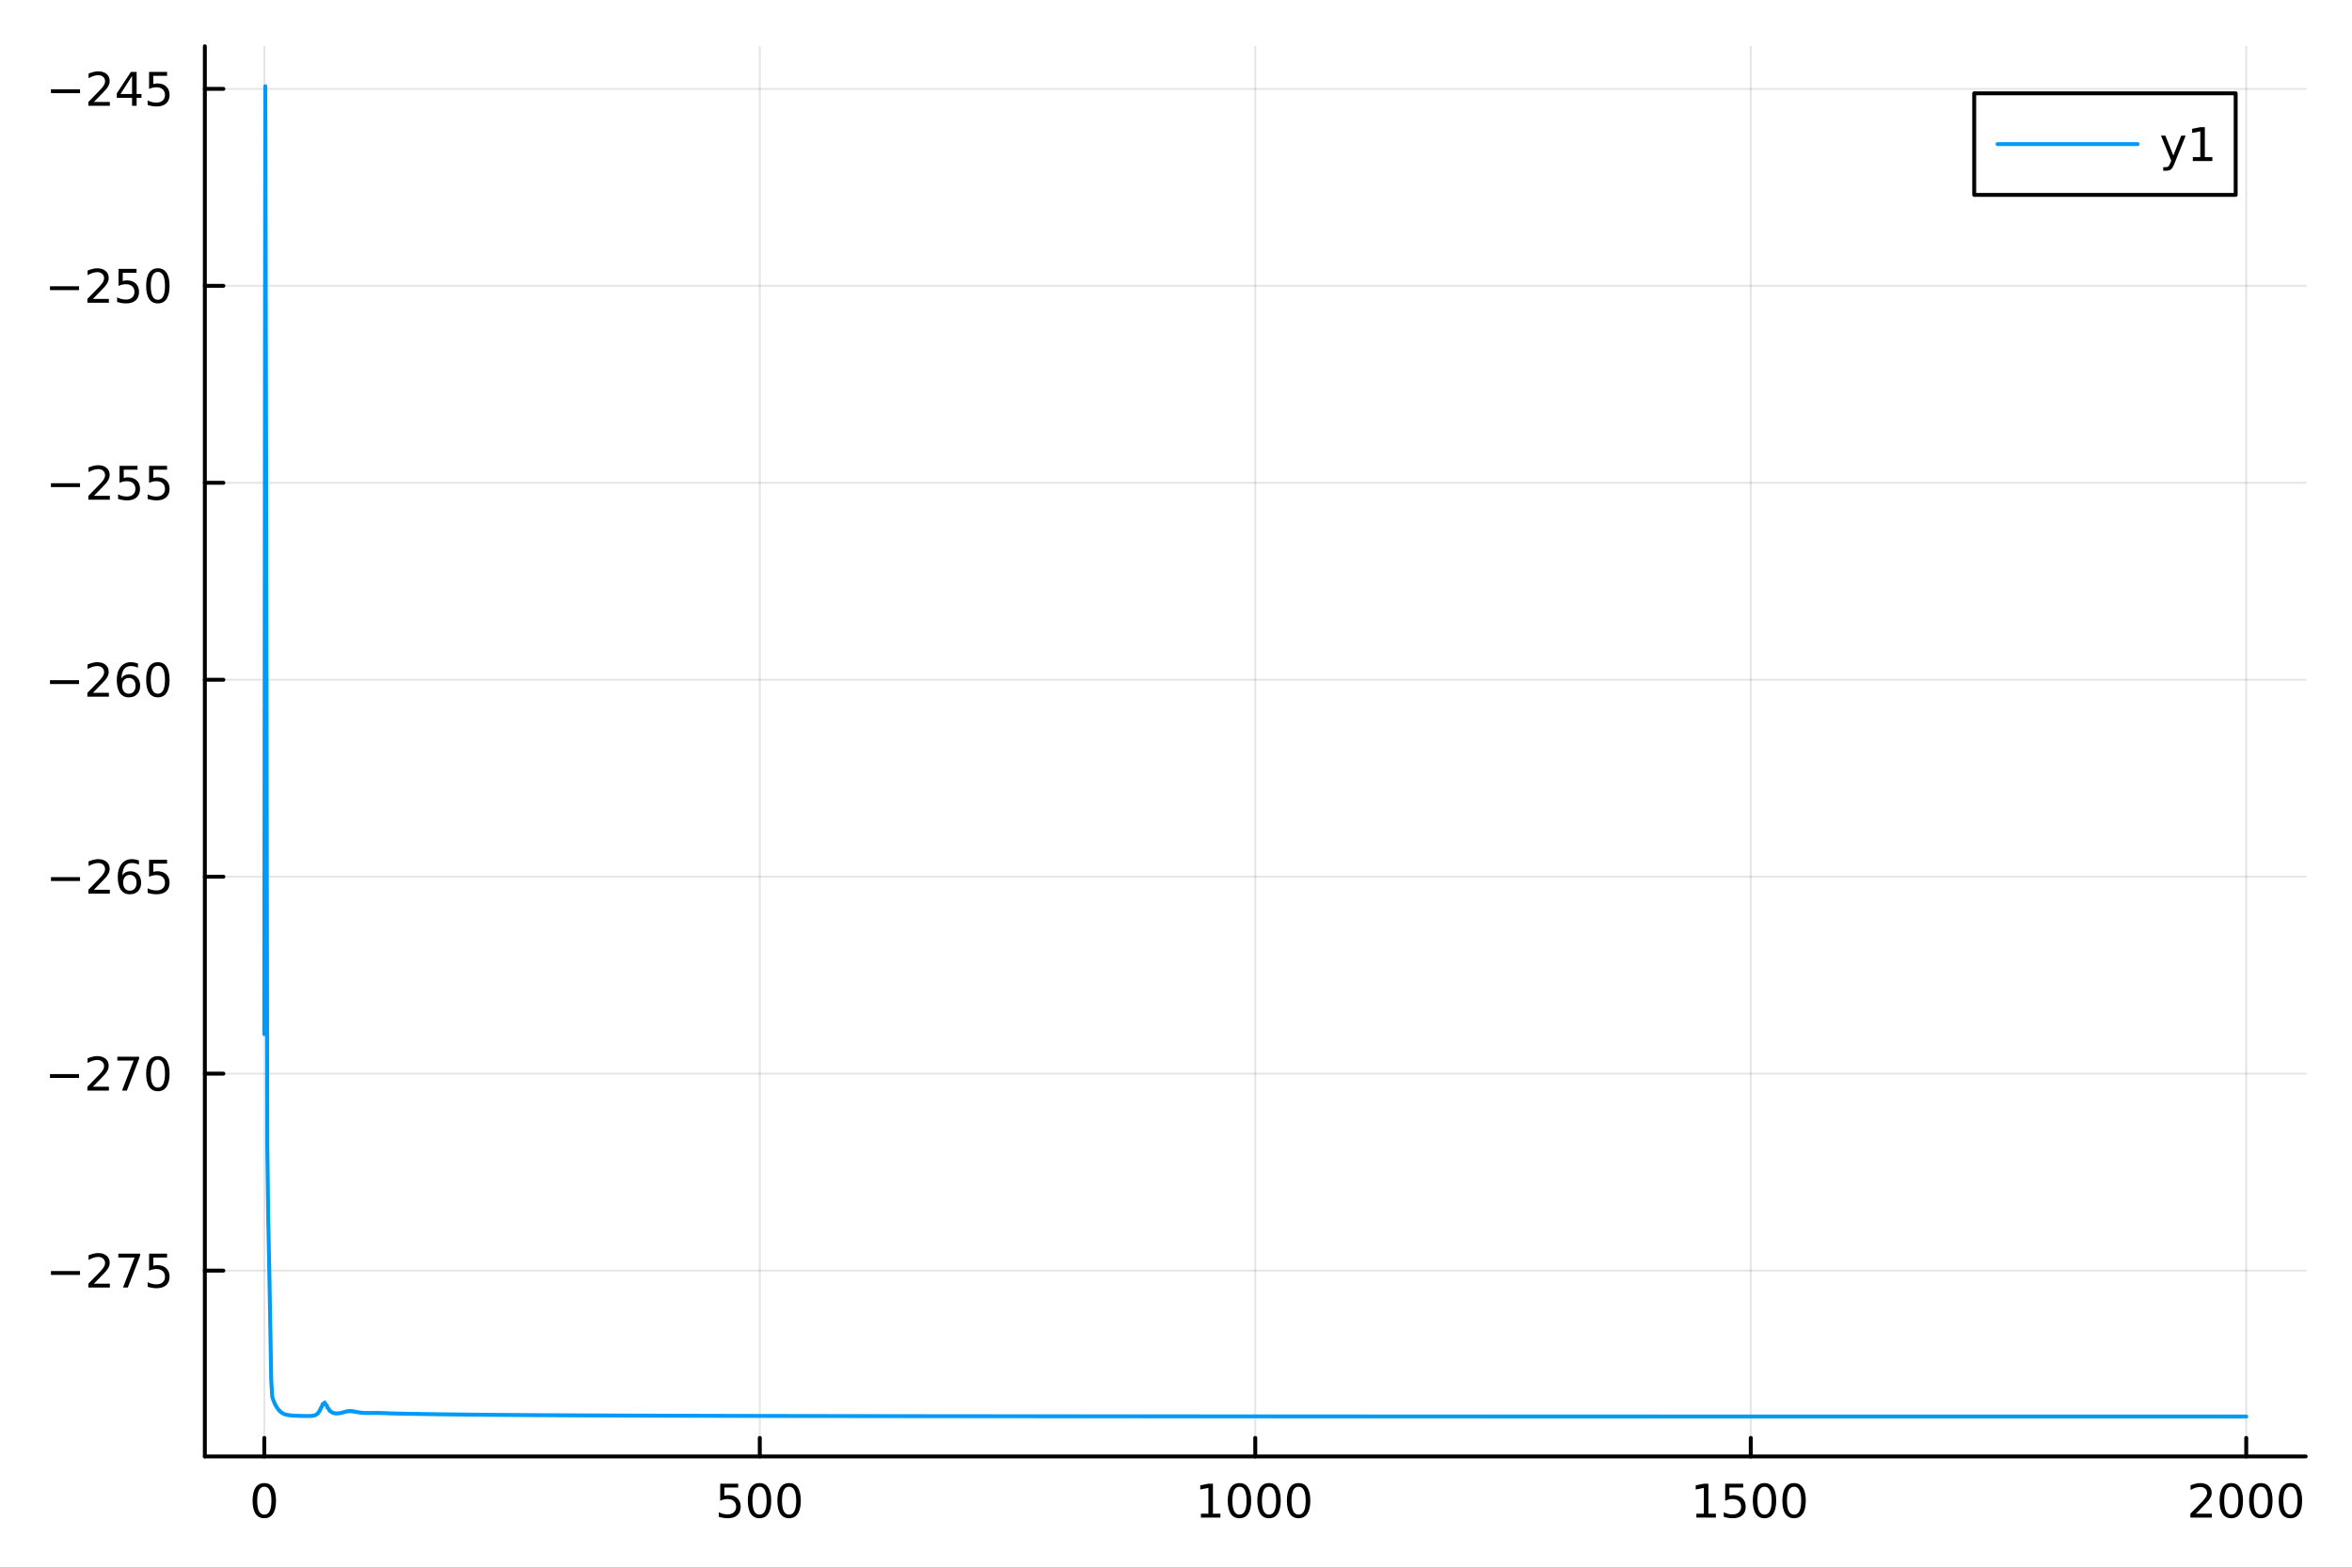 <?xml version="1.0" encoding="utf-8"?>
<svg xmlns="http://www.w3.org/2000/svg" xmlns:xlink="http://www.w3.org/1999/xlink" width="600" height="400" viewBox="0 0 2400 1600">
<rect x="0" y="0" width="2400" height="1600" fill="#333333" stroke="none"/>
<defs>
  <clipPath id="clip590">
    <rect x="0" y="0" width="2400" height="1600"/>
  </clipPath>
</defs>
<path clip-path="url(#clip590)" d="M0 1600 L2400 1600 L2400 0 L0 0  Z" fill="#ffffff" fill-rule="evenodd" fill-opacity="1"/>
<defs>
  <clipPath id="clip591">
    <rect x="480" y="0" width="1681" height="1600"/>
  </clipPath>
</defs>
<path clip-path="url(#clip590)" d="M209.029 1486.45 L2352.76 1486.45 L2352.76 47.244 L209.029 47.244  Z" fill="#ffffff" fill-rule="evenodd" fill-opacity="1"/>
<defs>
  <clipPath id="clip592">
    <rect x="209" y="47" width="2145" height="1440"/>
  </clipPath>
</defs>
<polyline clip-path="url(#clip592)" style="stroke:#000000; stroke-linecap:round; stroke-linejoin:round; stroke-width:2; stroke-opacity:0.1; fill:none" points="269.7,1486.45 269.7,47.244 "/>
<polyline clip-path="url(#clip592)" style="stroke:#000000; stroke-linecap:round; stroke-linejoin:round; stroke-width:2; stroke-opacity:0.1; fill:none" points="775.296,1486.45 775.296,47.244 "/>
<polyline clip-path="url(#clip592)" style="stroke:#000000; stroke-linecap:round; stroke-linejoin:round; stroke-width:2; stroke-opacity:0.1; fill:none" points="1280.89,1486.45 1280.89,47.244 "/>
<polyline clip-path="url(#clip592)" style="stroke:#000000; stroke-linecap:round; stroke-linejoin:round; stroke-width:2; stroke-opacity:0.1; fill:none" points="1786.49,1486.45 1786.49,47.244 "/>
<polyline clip-path="url(#clip592)" style="stroke:#000000; stroke-linecap:round; stroke-linejoin:round; stroke-width:2; stroke-opacity:0.1; fill:none" points="2292.08,1486.45 2292.08,47.244 "/>
<polyline clip-path="url(#clip590)" style="stroke:#000000; stroke-linecap:round; stroke-linejoin:round; stroke-width:4; stroke-opacity:1; fill:none" points="209.029,1486.45 2352.76,1486.45 "/>
<polyline clip-path="url(#clip590)" style="stroke:#000000; stroke-linecap:round; stroke-linejoin:round; stroke-width:4; stroke-opacity:1; fill:none" points="269.7,1486.45 269.7,1467.55 "/>
<polyline clip-path="url(#clip590)" style="stroke:#000000; stroke-linecap:round; stroke-linejoin:round; stroke-width:4; stroke-opacity:1; fill:none" points="775.296,1486.45 775.296,1467.55 "/>
<polyline clip-path="url(#clip590)" style="stroke:#000000; stroke-linecap:round; stroke-linejoin:round; stroke-width:4; stroke-opacity:1; fill:none" points="1280.89,1486.45 1280.89,1467.55 "/>
<polyline clip-path="url(#clip590)" style="stroke:#000000; stroke-linecap:round; stroke-linejoin:round; stroke-width:4; stroke-opacity:1; fill:none" points="1786.49,1486.45 1786.49,1467.55 "/>
<polyline clip-path="url(#clip590)" style="stroke:#000000; stroke-linecap:round; stroke-linejoin:round; stroke-width:4; stroke-opacity:1; fill:none" points="2292.08,1486.45 2292.08,1467.55 "/>
<path clip-path="url(#clip590)" d="M269.7 1517.37 Q266.089 1517.37 264.26 1520.93 Q262.455 1524.47 262.455 1531.6 Q262.455 1538.71 264.26 1542.27 Q266.089 1545.82 269.7 1545.82 Q273.334 1545.82 275.14 1542.27 Q276.969 1538.71 276.969 1531.6 Q276.969 1524.47 275.14 1520.93 Q273.334 1517.37 269.7 1517.37 M269.7 1513.66 Q275.51 1513.66 278.566 1518.27 Q281.644 1522.85 281.644 1531.6 Q281.644 1540.33 278.566 1544.94 Q275.51 1549.52 269.7 1549.52 Q263.89 1549.52 260.811 1544.94 Q257.756 1540.33 257.756 1531.6 Q257.756 1522.85 260.811 1518.27 Q263.89 1513.66 269.7 1513.66 Z" fill="#000000" fill-rule="nonzero" fill-opacity="1" /><path clip-path="url(#clip590)" d="M734.914 1514.29 L753.271 1514.29 L753.271 1518.22 L739.197 1518.22 L739.197 1526.7 Q740.215 1526.35 741.234 1526.19 Q742.252 1526 743.271 1526 Q749.058 1526 752.437 1529.17 Q755.817 1532.34 755.817 1537.76 Q755.817 1543.34 752.345 1546.44 Q748.873 1549.52 742.553 1549.52 Q740.377 1549.52 738.109 1549.15 Q735.863 1548.78 733.456 1548.04 L733.456 1543.34 Q735.539 1544.47 737.762 1545.03 Q739.984 1545.58 742.461 1545.58 Q746.465 1545.58 748.803 1543.48 Q751.141 1541.37 751.141 1537.76 Q751.141 1534.15 748.803 1532.04 Q746.465 1529.94 742.461 1529.94 Q740.586 1529.94 738.711 1530.35 Q736.859 1530.77 734.914 1531.65 L734.914 1514.29 Z" fill="#000000" fill-rule="nonzero" fill-opacity="1" /><path clip-path="url(#clip590)" d="M775.03 1517.37 Q771.419 1517.37 769.59 1520.93 Q767.785 1524.47 767.785 1531.6 Q767.785 1538.71 769.59 1542.27 Q771.419 1545.82 775.03 1545.82 Q778.664 1545.82 780.47 1542.27 Q782.298 1538.71 782.298 1531.6 Q782.298 1524.47 780.47 1520.93 Q778.664 1517.37 775.03 1517.37 M775.03 1513.66 Q780.84 1513.66 783.896 1518.27 Q786.974 1522.85 786.974 1531.6 Q786.974 1540.33 783.896 1544.94 Q780.84 1549.52 775.03 1549.52 Q769.22 1549.52 766.141 1544.94 Q763.086 1540.33 763.086 1531.6 Q763.086 1522.85 766.141 1518.27 Q769.22 1513.66 775.03 1513.66 Z" fill="#000000" fill-rule="nonzero" fill-opacity="1" /><path clip-path="url(#clip590)" d="M805.192 1517.37 Q801.581 1517.37 799.752 1520.93 Q797.946 1524.47 797.946 1531.6 Q797.946 1538.71 799.752 1542.27 Q801.581 1545.82 805.192 1545.82 Q808.826 1545.82 810.632 1542.27 Q812.46 1538.71 812.46 1531.6 Q812.46 1524.47 810.632 1520.93 Q808.826 1517.37 805.192 1517.37 M805.192 1513.66 Q811.002 1513.66 814.057 1518.27 Q817.136 1522.85 817.136 1531.6 Q817.136 1540.33 814.057 1544.94 Q811.002 1549.52 805.192 1549.52 Q799.382 1549.52 796.303 1544.94 Q793.247 1540.33 793.247 1531.6 Q793.247 1522.85 796.303 1518.27 Q799.382 1513.66 805.192 1513.66 Z" fill="#000000" fill-rule="nonzero" fill-opacity="1" /><path clip-path="url(#clip590)" d="M1225.42 1544.91 L1233.06 1544.91 L1233.06 1518.55 L1224.75 1520.21 L1224.75 1515.95 L1233.01 1514.29 L1237.69 1514.29 L1237.69 1544.91 L1245.33 1544.91 L1245.33 1548.85 L1225.42 1548.85 L1225.42 1544.91 Z" fill="#000000" fill-rule="nonzero" fill-opacity="1" /><path clip-path="url(#clip590)" d="M1264.77 1517.37 Q1261.16 1517.37 1259.33 1520.93 Q1257.52 1524.47 1257.52 1531.6 Q1257.52 1538.71 1259.33 1542.27 Q1261.16 1545.82 1264.77 1545.82 Q1268.4 1545.82 1270.21 1542.27 Q1272.04 1538.71 1272.04 1531.6 Q1272.04 1524.47 1270.21 1520.93 Q1268.4 1517.37 1264.77 1517.37 M1264.77 1513.66 Q1270.58 1513.66 1273.64 1518.27 Q1276.71 1522.85 1276.71 1531.6 Q1276.71 1540.33 1273.64 1544.94 Q1270.58 1549.52 1264.77 1549.52 Q1258.96 1549.52 1255.88 1544.94 Q1252.83 1540.33 1252.83 1531.6 Q1252.83 1522.85 1255.88 1518.27 Q1258.96 1513.66 1264.77 1513.66 Z" fill="#000000" fill-rule="nonzero" fill-opacity="1" /><path clip-path="url(#clip590)" d="M1294.93 1517.37 Q1291.32 1517.37 1289.49 1520.93 Q1287.69 1524.47 1287.69 1531.6 Q1287.69 1538.71 1289.49 1542.27 Q1291.32 1545.82 1294.93 1545.82 Q1298.57 1545.82 1300.37 1542.27 Q1302.2 1538.71 1302.2 1531.6 Q1302.2 1524.47 1300.37 1520.93 Q1298.57 1517.37 1294.93 1517.37 M1294.93 1513.66 Q1300.74 1513.66 1303.8 1518.27 Q1306.88 1522.85 1306.88 1531.6 Q1306.88 1540.33 1303.8 1544.94 Q1300.74 1549.52 1294.93 1549.52 Q1289.12 1549.52 1286.04 1544.94 Q1282.99 1540.33 1282.99 1531.6 Q1282.99 1522.85 1286.04 1518.27 Q1289.12 1513.66 1294.93 1513.66 Z" fill="#000000" fill-rule="nonzero" fill-opacity="1" /><path clip-path="url(#clip590)" d="M1325.09 1517.37 Q1321.48 1517.37 1319.65 1520.93 Q1317.85 1524.47 1317.85 1531.6 Q1317.85 1538.71 1319.65 1542.27 Q1321.48 1545.82 1325.09 1545.82 Q1328.73 1545.82 1330.53 1542.27 Q1332.36 1538.71 1332.36 1531.6 Q1332.36 1524.47 1330.53 1520.93 Q1328.73 1517.37 1325.09 1517.37 M1325.09 1513.66 Q1330.9 1513.66 1333.96 1518.27 Q1337.04 1522.85 1337.04 1531.6 Q1337.04 1540.33 1333.96 1544.94 Q1330.9 1549.52 1325.09 1549.52 Q1319.28 1549.52 1316.2 1544.94 Q1313.15 1540.33 1313.15 1531.6 Q1313.15 1522.85 1316.2 1518.27 Q1319.28 1513.66 1325.09 1513.66 Z" fill="#000000" fill-rule="nonzero" fill-opacity="1" /><path clip-path="url(#clip590)" d="M1731.01 1544.91 L1738.65 1544.91 L1738.65 1518.55 L1730.34 1520.21 L1730.34 1515.95 L1738.61 1514.29 L1743.28 1514.29 L1743.28 1544.91 L1750.92 1544.91 L1750.92 1548.85 L1731.01 1548.85 L1731.01 1544.91 Z" fill="#000000" fill-rule="nonzero" fill-opacity="1" /><path clip-path="url(#clip590)" d="M1760.41 1514.29 L1778.77 1514.29 L1778.77 1518.22 L1764.69 1518.22 L1764.69 1526.7 Q1765.71 1526.35 1766.73 1526.19 Q1767.75 1526 1768.77 1526 Q1774.56 1526 1777.94 1529.17 Q1781.31 1532.34 1781.31 1537.76 Q1781.31 1543.34 1777.84 1546.44 Q1774.37 1549.52 1768.05 1549.52 Q1765.87 1549.52 1763.61 1549.15 Q1761.36 1548.78 1758.95 1548.04 L1758.95 1543.34 Q1761.04 1544.47 1763.26 1545.03 Q1765.48 1545.58 1767.96 1545.58 Q1771.96 1545.58 1774.3 1543.48 Q1776.64 1541.37 1776.64 1537.76 Q1776.64 1534.15 1774.3 1532.04 Q1771.96 1529.94 1767.96 1529.94 Q1766.08 1529.94 1764.21 1530.35 Q1762.36 1530.77 1760.41 1531.65 L1760.41 1514.29 Z" fill="#000000" fill-rule="nonzero" fill-opacity="1" /><path clip-path="url(#clip590)" d="M1800.53 1517.37 Q1796.92 1517.37 1795.09 1520.93 Q1793.28 1524.47 1793.28 1531.6 Q1793.28 1538.71 1795.09 1542.27 Q1796.92 1545.82 1800.53 1545.82 Q1804.16 1545.82 1805.97 1542.27 Q1807.8 1538.71 1807.8 1531.6 Q1807.8 1524.47 1805.97 1520.93 Q1804.16 1517.37 1800.53 1517.37 M1800.53 1513.66 Q1806.34 1513.66 1809.39 1518.27 Q1812.47 1522.85 1812.47 1531.6 Q1812.47 1540.33 1809.39 1544.94 Q1806.34 1549.52 1800.53 1549.52 Q1794.72 1549.52 1791.64 1544.94 Q1788.58 1540.33 1788.58 1531.6 Q1788.58 1522.85 1791.64 1518.27 Q1794.72 1513.66 1800.53 1513.66 Z" fill="#000000" fill-rule="nonzero" fill-opacity="1" /><path clip-path="url(#clip590)" d="M1830.69 1517.37 Q1827.08 1517.37 1825.25 1520.93 Q1823.44 1524.47 1823.44 1531.6 Q1823.44 1538.71 1825.25 1542.27 Q1827.08 1545.82 1830.69 1545.82 Q1834.32 1545.82 1836.13 1542.27 Q1837.96 1538.71 1837.96 1531.6 Q1837.96 1524.47 1836.13 1520.93 Q1834.32 1517.37 1830.69 1517.37 M1830.69 1513.66 Q1836.5 1513.66 1839.56 1518.27 Q1842.63 1522.85 1842.63 1531.6 Q1842.63 1540.33 1839.56 1544.94 Q1836.5 1549.52 1830.69 1549.52 Q1824.88 1549.52 1821.8 1544.94 Q1818.75 1540.33 1818.75 1531.6 Q1818.75 1522.85 1821.8 1518.27 Q1824.88 1513.66 1830.69 1513.66 Z" fill="#000000" fill-rule="nonzero" fill-opacity="1" /><path clip-path="url(#clip590)" d="M2240.7 1544.91 L2257.02 1544.91 L2257.02 1548.85 L2235.07 1548.85 L2235.07 1544.91 Q2237.73 1542.16 2242.32 1537.53 Q2246.92 1532.88 2248.1 1531.53 Q2250.35 1529.01 2251.23 1527.27 Q2252.13 1525.51 2252.13 1523.82 Q2252.13 1521.07 2250.19 1519.33 Q2248.27 1517.6 2245.16 1517.6 Q2242.96 1517.6 2240.51 1518.36 Q2238.08 1519.13 2235.3 1520.68 L2235.3 1515.95 Q2238.13 1514.82 2240.58 1514.24 Q2243.03 1513.66 2245.07 1513.66 Q2250.44 1513.66 2253.64 1516.35 Q2256.83 1519.03 2256.83 1523.52 Q2256.83 1525.65 2256.02 1527.57 Q2255.23 1529.47 2253.13 1532.07 Q2252.55 1532.74 2249.45 1535.95 Q2246.34 1539.15 2240.7 1544.91 Z" fill="#000000" fill-rule="nonzero" fill-opacity="1" /><path clip-path="url(#clip590)" d="M2276.83 1517.37 Q2273.22 1517.37 2271.39 1520.93 Q2269.58 1524.47 2269.58 1531.6 Q2269.58 1538.71 2271.39 1542.27 Q2273.22 1545.82 2276.83 1545.82 Q2280.46 1545.82 2282.27 1542.27 Q2284.1 1538.71 2284.1 1531.6 Q2284.1 1524.47 2282.27 1520.93 Q2280.46 1517.37 2276.83 1517.37 M2276.83 1513.66 Q2282.64 1513.66 2285.7 1518.27 Q2288.77 1522.85 2288.77 1531.6 Q2288.77 1540.33 2285.7 1544.94 Q2282.64 1549.52 2276.83 1549.52 Q2271.02 1549.52 2267.94 1544.94 Q2264.89 1540.33 2264.89 1531.6 Q2264.89 1522.85 2267.94 1518.27 Q2271.02 1513.66 2276.83 1513.66 Z" fill="#000000" fill-rule="nonzero" fill-opacity="1" /><path clip-path="url(#clip590)" d="M2306.99 1517.37 Q2303.38 1517.37 2301.55 1520.93 Q2299.75 1524.47 2299.75 1531.6 Q2299.75 1538.71 2301.55 1542.27 Q2303.38 1545.82 2306.99 1545.82 Q2310.63 1545.82 2312.43 1542.27 Q2314.26 1538.71 2314.26 1531.6 Q2314.26 1524.47 2312.43 1520.93 Q2310.63 1517.37 2306.99 1517.37 M2306.99 1513.66 Q2312.8 1513.66 2315.86 1518.27 Q2318.94 1522.85 2318.94 1531.6 Q2318.94 1540.33 2315.86 1544.94 Q2312.8 1549.52 2306.99 1549.52 Q2301.18 1549.52 2298.1 1544.94 Q2295.05 1540.33 2295.05 1531.6 Q2295.05 1522.85 2298.1 1518.27 Q2301.18 1513.66 2306.99 1513.66 Z" fill="#000000" fill-rule="nonzero" fill-opacity="1" /><path clip-path="url(#clip590)" d="M2337.15 1517.37 Q2333.54 1517.37 2331.71 1520.93 Q2329.91 1524.47 2329.91 1531.6 Q2329.91 1538.71 2331.71 1542.27 Q2333.54 1545.82 2337.15 1545.82 Q2340.79 1545.82 2342.59 1542.27 Q2344.42 1538.71 2344.42 1531.6 Q2344.42 1524.47 2342.59 1520.93 Q2340.79 1517.37 2337.15 1517.37 M2337.15 1513.66 Q2342.96 1513.66 2346.02 1518.27 Q2349.1 1522.85 2349.1 1531.6 Q2349.1 1540.33 2346.02 1544.94 Q2342.96 1549.52 2337.15 1549.52 Q2331.34 1549.52 2328.26 1544.94 Q2325.21 1540.33 2325.21 1531.6 Q2325.21 1522.85 2328.26 1518.27 Q2331.34 1513.66 2337.15 1513.66 Z" fill="#000000" fill-rule="nonzero" fill-opacity="1" /><polyline clip-path="url(#clip592)" style="stroke:#000000; stroke-linecap:round; stroke-linejoin:round; stroke-width:2; stroke-opacity:0.1; fill:none" points="209.029,1296.8 2352.76,1296.8 "/>
<polyline clip-path="url(#clip592)" style="stroke:#000000; stroke-linecap:round; stroke-linejoin:round; stroke-width:2; stroke-opacity:0.1; fill:none" points="209.029,1095.78 2352.76,1095.78 "/>
<polyline clip-path="url(#clip592)" style="stroke:#000000; stroke-linecap:round; stroke-linejoin:round; stroke-width:2; stroke-opacity:0.1; fill:none" points="209.029,894.767 2352.76,894.767 "/>
<polyline clip-path="url(#clip592)" style="stroke:#000000; stroke-linecap:round; stroke-linejoin:round; stroke-width:2; stroke-opacity:0.1; fill:none" points="209.029,693.751 2352.76,693.751 "/>
<polyline clip-path="url(#clip592)" style="stroke:#000000; stroke-linecap:round; stroke-linejoin:round; stroke-width:2; stroke-opacity:0.1; fill:none" points="209.029,492.734 2352.76,492.734 "/>
<polyline clip-path="url(#clip592)" style="stroke:#000000; stroke-linecap:round; stroke-linejoin:round; stroke-width:2; stroke-opacity:0.1; fill:none" points="209.029,291.718 2352.76,291.718 "/>
<polyline clip-path="url(#clip592)" style="stroke:#000000; stroke-linecap:round; stroke-linejoin:round; stroke-width:2; stroke-opacity:0.1; fill:none" points="209.029,90.702 2352.76,90.702 "/>
<polyline clip-path="url(#clip590)" style="stroke:#000000; stroke-linecap:round; stroke-linejoin:round; stroke-width:4; stroke-opacity:1; fill:none" points="209.029,1486.45 209.029,47.244 "/>
<polyline clip-path="url(#clip590)" style="stroke:#000000; stroke-linecap:round; stroke-linejoin:round; stroke-width:4; stroke-opacity:1; fill:none" points="209.029,1296.8 227.926,1296.8 "/>
<polyline clip-path="url(#clip590)" style="stroke:#000000; stroke-linecap:round; stroke-linejoin:round; stroke-width:4; stroke-opacity:1; fill:none" points="209.029,1095.78 227.926,1095.78 "/>
<polyline clip-path="url(#clip590)" style="stroke:#000000; stroke-linecap:round; stroke-linejoin:round; stroke-width:4; stroke-opacity:1; fill:none" points="209.029,894.767 227.926,894.767 "/>
<polyline clip-path="url(#clip590)" style="stroke:#000000; stroke-linecap:round; stroke-linejoin:round; stroke-width:4; stroke-opacity:1; fill:none" points="209.029,693.751 227.926,693.751 "/>
<polyline clip-path="url(#clip590)" style="stroke:#000000; stroke-linecap:round; stroke-linejoin:round; stroke-width:4; stroke-opacity:1; fill:none" points="209.029,492.734 227.926,492.734 "/>
<polyline clip-path="url(#clip590)" style="stroke:#000000; stroke-linecap:round; stroke-linejoin:round; stroke-width:4; stroke-opacity:1; fill:none" points="209.029,291.718 227.926,291.718 "/>
<polyline clip-path="url(#clip590)" style="stroke:#000000; stroke-linecap:round; stroke-linejoin:round; stroke-width:4; stroke-opacity:1; fill:none" points="209.029,90.702 227.926,90.702 "/>
<path clip-path="url(#clip590)" d="M51.987 1297.25 L81.663 1297.25 L81.663 1301.19 L51.987 1301.19 L51.987 1297.25 Z" fill="#000000" fill-rule="nonzero" fill-opacity="1" /><path clip-path="url(#clip590)" d="M95.784 1310.14 L112.103 1310.14 L112.103 1314.08 L90.159 1314.08 L90.159 1310.14 Q92.821 1307.39 97.404 1302.76 Q102.01 1298.11 103.191 1296.76 Q105.436 1294.24 106.316 1292.51 Q107.219 1290.75 107.219 1289.06 Q107.219 1286.3 105.274 1284.57 Q103.353 1282.83 100.251 1282.83 Q98.052 1282.83 95.598 1283.59 Q93.168 1284.36 90.39 1285.91 L90.39 1281.19 Q93.214 1280.05 95.668 1279.47 Q98.121 1278.89 100.159 1278.89 Q105.529 1278.89 108.723 1281.58 Q111.918 1284.26 111.918 1288.76 Q111.918 1290.89 111.108 1292.81 Q110.321 1294.7 108.214 1297.3 Q107.635 1297.97 104.534 1301.19 Q101.432 1304.38 95.784 1310.14 Z" fill="#000000" fill-rule="nonzero" fill-opacity="1" /><path clip-path="url(#clip590)" d="M120.737 1279.52 L142.959 1279.52 L142.959 1281.51 L130.413 1314.08 L125.529 1314.08 L137.334 1283.45 L120.737 1283.45 L120.737 1279.52 Z" fill="#000000" fill-rule="nonzero" fill-opacity="1" /><path clip-path="url(#clip590)" d="M152.126 1279.52 L170.482 1279.52 L170.482 1283.45 L156.408 1283.45 L156.408 1291.93 Q157.427 1291.58 158.445 1291.42 Q159.464 1291.23 160.482 1291.23 Q166.269 1291.23 169.649 1294.4 Q173.029 1297.57 173.029 1302.99 Q173.029 1308.57 169.556 1311.67 Q166.084 1314.75 159.765 1314.75 Q157.589 1314.75 155.32 1314.38 Q153.075 1314.01 150.668 1313.27 L150.668 1308.57 Q152.751 1309.7 154.973 1310.26 Q157.195 1310.82 159.672 1310.82 Q163.677 1310.82 166.015 1308.71 Q168.353 1306.6 168.353 1302.99 Q168.353 1299.38 166.015 1297.27 Q163.677 1295.17 159.672 1295.17 Q157.797 1295.17 155.922 1295.58 Q154.07 1296 152.126 1296.88 L152.126 1279.52 Z" fill="#000000" fill-rule="nonzero" fill-opacity="1" /><path clip-path="url(#clip590)" d="M50.992 1096.23 L80.668 1096.23 L80.668 1100.17 L50.992 1100.17 L50.992 1096.23 Z" fill="#000000" fill-rule="nonzero" fill-opacity="1" /><path clip-path="url(#clip590)" d="M94.788 1109.13 L111.108 1109.13 L111.108 1113.06 L89.163 1113.06 L89.163 1109.13 Q91.825 1106.37 96.409 1101.74 Q101.015 1097.09 102.196 1095.75 Q104.441 1093.23 105.321 1091.49 Q106.223 1089.73 106.223 1088.04 Q106.223 1085.29 104.279 1083.55 Q102.358 1081.81 99.256 1081.81 Q97.057 1081.81 94.603 1082.58 Q92.172 1083.34 89.395 1084.89 L89.395 1080.17 Q92.219 1079.04 94.672 1078.46 Q97.126 1077.88 99.163 1077.88 Q104.534 1077.88 107.728 1080.56 Q110.922 1083.25 110.922 1087.74 Q110.922 1089.87 110.112 1091.79 Q109.325 1093.69 107.219 1096.28 Q106.64 1096.95 103.538 1100.17 Q100.436 1103.36 94.788 1109.13 Z" fill="#000000" fill-rule="nonzero" fill-opacity="1" /><path clip-path="url(#clip590)" d="M119.742 1078.5 L141.964 1078.5 L141.964 1080.49 L129.418 1113.06 L124.533 1113.06 L136.339 1082.44 L119.742 1082.44 L119.742 1078.5 Z" fill="#000000" fill-rule="nonzero" fill-opacity="1" /><path clip-path="url(#clip590)" d="M161.084 1081.58 Q157.473 1081.58 155.644 1085.15 Q153.839 1088.69 153.839 1095.82 Q153.839 1102.92 155.644 1106.49 Q157.473 1110.03 161.084 1110.03 Q164.718 1110.03 166.524 1106.49 Q168.353 1102.92 168.353 1095.82 Q168.353 1088.69 166.524 1085.15 Q164.718 1081.58 161.084 1081.58 M161.084 1077.88 Q166.894 1077.88 169.95 1082.48 Q173.029 1087.07 173.029 1095.82 Q173.029 1104.54 169.95 1109.15 Q166.894 1113.73 161.084 1113.73 Q155.274 1113.73 152.195 1109.15 Q149.14 1104.54 149.14 1095.82 Q149.14 1087.07 152.195 1082.48 Q155.274 1077.88 161.084 1077.88 Z" fill="#000000" fill-rule="nonzero" fill-opacity="1" /><path clip-path="url(#clip590)" d="M51.987 895.218 L81.663 895.218 L81.663 899.153 L51.987 899.153 L51.987 895.218 Z" fill="#000000" fill-rule="nonzero" fill-opacity="1" /><path clip-path="url(#clip590)" d="M95.784 908.112 L112.103 908.112 L112.103 912.047 L90.159 912.047 L90.159 908.112 Q92.821 905.357 97.404 900.727 Q102.01 896.075 103.191 894.732 Q105.436 892.209 106.316 890.473 Q107.219 888.714 107.219 887.024 Q107.219 884.269 105.274 882.533 Q103.353 880.797 100.251 880.797 Q98.052 880.797 95.598 881.561 Q93.168 882.325 90.39 883.876 L90.39 879.153 Q93.214 878.019 95.668 877.441 Q98.121 876.862 100.159 876.862 Q105.529 876.862 108.723 879.547 Q111.918 882.232 111.918 886.723 Q111.918 888.853 111.108 890.774 Q110.321 892.672 108.214 895.265 Q107.635 895.936 104.534 899.153 Q101.432 902.348 95.784 908.112 Z" fill="#000000" fill-rule="nonzero" fill-opacity="1" /><path clip-path="url(#clip590)" d="M132.496 892.903 Q129.348 892.903 127.496 895.056 Q125.668 897.209 125.668 900.959 Q125.668 904.686 127.496 906.862 Q129.348 909.014 132.496 909.014 Q135.644 909.014 137.473 906.862 Q139.325 904.686 139.325 900.959 Q139.325 897.209 137.473 895.056 Q135.644 892.903 132.496 892.903 M141.779 878.251 L141.779 882.51 Q140.019 881.677 138.214 881.237 Q136.431 880.797 134.672 880.797 Q130.043 880.797 127.589 883.922 Q125.158 887.047 124.811 893.366 Q126.177 891.352 128.237 890.288 Q130.297 889.2 132.774 889.2 Q137.982 889.2 140.992 892.371 Q144.024 895.519 144.024 900.959 Q144.024 906.283 140.876 909.501 Q137.728 912.718 132.496 912.718 Q126.501 912.718 123.33 908.135 Q120.158 903.528 120.158 894.802 Q120.158 886.607 124.047 881.746 Q127.936 876.862 134.487 876.862 Q136.246 876.862 138.029 877.209 Q139.834 877.556 141.779 878.251 Z" fill="#000000" fill-rule="nonzero" fill-opacity="1" /><path clip-path="url(#clip590)" d="M152.126 877.487 L170.482 877.487 L170.482 881.422 L156.408 881.422 L156.408 889.894 Q157.427 889.547 158.445 889.385 Q159.464 889.2 160.482 889.2 Q166.269 889.2 169.649 892.371 Q173.029 895.542 173.029 900.959 Q173.029 906.538 169.556 909.639 Q166.084 912.718 159.765 912.718 Q157.589 912.718 155.32 912.348 Q153.075 911.977 150.668 911.237 L150.668 906.538 Q152.751 907.672 154.973 908.227 Q157.195 908.783 159.672 908.783 Q163.677 908.783 166.015 906.676 Q168.353 904.57 168.353 900.959 Q168.353 897.348 166.015 895.241 Q163.677 893.135 159.672 893.135 Q157.797 893.135 155.922 893.552 Q154.07 893.968 152.126 894.848 L152.126 877.487 Z" fill="#000000" fill-rule="nonzero" fill-opacity="1" /><path clip-path="url(#clip590)" d="M50.992 694.202 L80.668 694.202 L80.668 698.137 L50.992 698.137 L50.992 694.202 Z" fill="#000000" fill-rule="nonzero" fill-opacity="1" /><path clip-path="url(#clip590)" d="M94.788 707.095 L111.108 707.095 L111.108 711.031 L89.163 711.031 L89.163 707.095 Q91.825 704.341 96.409 699.711 Q101.015 695.058 102.196 693.716 Q104.441 691.193 105.321 689.457 Q106.223 687.697 106.223 686.008 Q106.223 683.253 104.279 681.517 Q102.358 679.781 99.256 679.781 Q97.057 679.781 94.603 680.545 Q92.172 681.308 89.395 682.859 L89.395 678.137 Q92.219 677.003 94.672 676.424 Q97.126 675.846 99.163 675.846 Q104.534 675.846 107.728 678.531 Q110.922 681.216 110.922 685.707 Q110.922 687.836 110.112 689.758 Q109.325 691.656 107.219 694.248 Q106.64 694.92 103.538 698.137 Q100.436 701.332 94.788 707.095 Z" fill="#000000" fill-rule="nonzero" fill-opacity="1" /><path clip-path="url(#clip590)" d="M131.501 691.887 Q128.353 691.887 126.501 694.04 Q124.672 696.193 124.672 699.943 Q124.672 703.669 126.501 705.845 Q128.353 707.998 131.501 707.998 Q134.649 707.998 136.478 705.845 Q138.33 703.669 138.33 699.943 Q138.33 696.193 136.478 694.04 Q134.649 691.887 131.501 691.887 M140.783 677.234 L140.783 681.494 Q139.024 680.66 137.219 680.221 Q135.436 679.781 133.677 679.781 Q129.047 679.781 126.594 682.906 Q124.163 686.031 123.816 692.35 Q125.182 690.336 127.242 689.271 Q129.302 688.183 131.779 688.183 Q136.987 688.183 139.996 691.355 Q143.029 694.503 143.029 699.943 Q143.029 705.267 139.881 708.484 Q136.732 711.702 131.501 711.702 Q125.506 711.702 122.334 707.119 Q119.163 702.512 119.163 693.785 Q119.163 685.591 123.052 680.73 Q126.941 675.846 133.492 675.846 Q135.251 675.846 137.033 676.193 Q138.839 676.54 140.783 677.234 Z" fill="#000000" fill-rule="nonzero" fill-opacity="1" /><path clip-path="url(#clip590)" d="M161.084 679.549 Q157.473 679.549 155.644 683.114 Q153.839 686.656 153.839 693.785 Q153.839 700.892 155.644 704.457 Q157.473 707.998 161.084 707.998 Q164.718 707.998 166.524 704.457 Q168.353 700.892 168.353 693.785 Q168.353 686.656 166.524 683.114 Q164.718 679.549 161.084 679.549 M161.084 675.846 Q166.894 675.846 169.95 680.452 Q173.029 685.035 173.029 693.785 Q173.029 702.512 169.95 707.119 Q166.894 711.702 161.084 711.702 Q155.274 711.702 152.195 707.119 Q149.14 702.512 149.14 693.785 Q149.14 685.035 152.195 680.452 Q155.274 675.846 161.084 675.846 Z" fill="#000000" fill-rule="nonzero" fill-opacity="1" /><path clip-path="url(#clip590)" d="M51.987 493.186 L81.663 493.186 L81.663 497.121 L51.987 497.121 L51.987 493.186 Z" fill="#000000" fill-rule="nonzero" fill-opacity="1" /><path clip-path="url(#clip590)" d="M95.784 506.079 L112.103 506.079 L112.103 510.014 L90.159 510.014 L90.159 506.079 Q92.821 503.324 97.404 498.695 Q102.01 494.042 103.191 492.7 Q105.436 490.176 106.316 488.44 Q107.219 486.681 107.219 484.991 Q107.219 482.237 105.274 480.501 Q103.353 478.764 100.251 478.764 Q98.052 478.764 95.598 479.528 Q93.168 480.292 90.39 481.843 L90.39 477.121 Q93.214 475.987 95.668 475.408 Q98.121 474.829 100.159 474.829 Q105.529 474.829 108.723 477.514 Q111.918 480.2 111.918 484.69 Q111.918 486.82 111.108 488.741 Q110.321 490.639 108.214 493.232 Q107.635 493.903 104.534 497.121 Q101.432 500.315 95.784 506.079 Z" fill="#000000" fill-rule="nonzero" fill-opacity="1" /><path clip-path="url(#clip590)" d="M121.964 475.454 L140.32 475.454 L140.32 479.389 L126.246 479.389 L126.246 487.862 Q127.265 487.514 128.283 487.352 Q129.302 487.167 130.32 487.167 Q136.107 487.167 139.487 490.338 Q142.867 493.51 142.867 498.926 Q142.867 504.505 139.394 507.607 Q135.922 510.686 129.603 510.686 Q127.427 510.686 125.158 510.315 Q122.913 509.945 120.506 509.204 L120.506 504.505 Q122.589 505.639 124.811 506.195 Q127.033 506.75 129.51 506.75 Q133.515 506.75 135.853 504.644 Q138.191 502.537 138.191 498.926 Q138.191 495.315 135.853 493.209 Q133.515 491.102 129.51 491.102 Q127.635 491.102 125.76 491.519 Q123.908 491.936 121.964 492.815 L121.964 475.454 Z" fill="#000000" fill-rule="nonzero" fill-opacity="1" /><path clip-path="url(#clip590)" d="M152.126 475.454 L170.482 475.454 L170.482 479.389 L156.408 479.389 L156.408 487.862 Q157.427 487.514 158.445 487.352 Q159.464 487.167 160.482 487.167 Q166.269 487.167 169.649 490.338 Q173.029 493.51 173.029 498.926 Q173.029 504.505 169.556 507.607 Q166.084 510.686 159.765 510.686 Q157.589 510.686 155.32 510.315 Q153.075 509.945 150.668 509.204 L150.668 504.505 Q152.751 505.639 154.973 506.195 Q157.195 506.75 159.672 506.75 Q163.677 506.75 166.015 504.644 Q168.353 502.537 168.353 498.926 Q168.353 495.315 166.015 493.209 Q163.677 491.102 159.672 491.102 Q157.797 491.102 155.922 491.519 Q154.07 491.936 152.126 492.815 L152.126 475.454 Z" fill="#000000" fill-rule="nonzero" fill-opacity="1" /><path clip-path="url(#clip590)" d="M50.992 292.169 L80.668 292.169 L80.668 296.105 L50.992 296.105 L50.992 292.169 Z" fill="#000000" fill-rule="nonzero" fill-opacity="1" /><path clip-path="url(#clip590)" d="M94.788 305.063 L111.108 305.063 L111.108 308.998 L89.163 308.998 L89.163 305.063 Q91.825 302.308 96.409 297.679 Q101.015 293.026 102.196 291.683 Q104.441 289.16 105.321 287.424 Q106.223 285.665 106.223 283.975 Q106.223 281.22 104.279 279.484 Q102.358 277.748 99.256 277.748 Q97.057 277.748 94.603 278.512 Q92.172 279.276 89.395 280.827 L89.395 276.105 Q92.219 274.97 94.672 274.392 Q97.126 273.813 99.163 273.813 Q104.534 273.813 107.728 276.498 Q110.922 279.183 110.922 283.674 Q110.922 285.804 110.112 287.725 Q109.325 289.623 107.219 292.216 Q106.64 292.887 103.538 296.105 Q100.436 299.299 94.788 305.063 Z" fill="#000000" fill-rule="nonzero" fill-opacity="1" /><path clip-path="url(#clip590)" d="M120.969 274.438 L139.325 274.438 L139.325 278.373 L125.251 278.373 L125.251 286.845 Q126.27 286.498 127.288 286.336 Q128.307 286.151 129.325 286.151 Q135.112 286.151 138.492 289.322 Q141.871 292.493 141.871 297.91 Q141.871 303.489 138.399 306.591 Q134.927 309.669 128.607 309.669 Q126.432 309.669 124.163 309.299 Q121.918 308.929 119.51 308.188 L119.51 303.489 Q121.594 304.623 123.816 305.179 Q126.038 305.734 128.515 305.734 Q132.519 305.734 134.857 303.628 Q137.195 301.521 137.195 297.91 Q137.195 294.299 134.857 292.192 Q132.519 290.086 128.515 290.086 Q126.64 290.086 124.765 290.503 Q122.913 290.919 120.969 291.799 L120.969 274.438 Z" fill="#000000" fill-rule="nonzero" fill-opacity="1" /><path clip-path="url(#clip590)" d="M161.084 277.517 Q157.473 277.517 155.644 281.081 Q153.839 284.623 153.839 291.753 Q153.839 298.859 155.644 302.424 Q157.473 305.966 161.084 305.966 Q164.718 305.966 166.524 302.424 Q168.353 298.859 168.353 291.753 Q168.353 284.623 166.524 281.081 Q164.718 277.517 161.084 277.517 M161.084 273.813 Q166.894 273.813 169.95 278.419 Q173.029 283.003 173.029 291.753 Q173.029 300.479 169.95 305.086 Q166.894 309.669 161.084 309.669 Q155.274 309.669 152.195 305.086 Q149.14 300.479 149.14 291.753 Q149.14 283.003 152.195 278.419 Q155.274 273.813 161.084 273.813 Z" fill="#000000" fill-rule="nonzero" fill-opacity="1" /><path clip-path="url(#clip590)" d="M51.987 91.153 L81.663 91.153 L81.663 95.088 L51.987 95.088 L51.987 91.153 Z" fill="#000000" fill-rule="nonzero" fill-opacity="1" /><path clip-path="url(#clip590)" d="M95.784 104.047 L112.103 104.047 L112.103 107.982 L90.159 107.982 L90.159 104.047 Q92.821 101.292 97.404 96.662 Q102.01 92.01 103.191 90.667 Q105.436 88.144 106.316 86.408 Q107.219 84.648 107.219 82.959 Q107.219 80.204 105.274 78.468 Q103.353 76.732 100.251 76.732 Q98.052 76.732 95.598 77.496 Q93.168 78.26 90.39 79.811 L90.39 75.088 Q93.214 73.954 95.668 73.375 Q98.121 72.797 100.159 72.797 Q105.529 72.797 108.723 75.482 Q111.918 78.167 111.918 82.658 Q111.918 84.787 111.108 86.709 Q110.321 88.607 108.214 91.199 Q107.635 91.871 104.534 95.088 Q101.432 98.283 95.784 104.047 Z" fill="#000000" fill-rule="nonzero" fill-opacity="1" /><path clip-path="url(#clip590)" d="M134.765 77.496 L122.959 95.945 L134.765 95.945 L134.765 77.496 M133.538 73.422 L139.418 73.422 L139.418 95.945 L144.348 95.945 L144.348 99.834 L139.418 99.834 L139.418 107.982 L134.765 107.982 L134.765 99.834 L119.163 99.834 L119.163 95.32 L133.538 73.422 Z" fill="#000000" fill-rule="nonzero" fill-opacity="1" /><path clip-path="url(#clip590)" d="M152.126 73.422 L170.482 73.422 L170.482 77.357 L156.408 77.357 L156.408 85.829 Q157.427 85.482 158.445 85.32 Q159.464 85.135 160.482 85.135 Q166.269 85.135 169.649 88.306 Q173.029 91.477 173.029 96.894 Q173.029 102.472 169.556 105.574 Q166.084 108.653 159.765 108.653 Q157.589 108.653 155.32 108.283 Q153.075 107.912 150.668 107.171 L150.668 102.472 Q152.751 103.607 154.973 104.162 Q157.195 104.718 159.672 104.718 Q163.677 104.718 166.015 102.611 Q168.353 100.505 168.353 96.894 Q168.353 93.283 166.015 91.176 Q163.677 89.07 159.672 89.07 Q157.797 89.07 155.922 89.486 Q154.07 89.903 152.126 90.783 L152.126 73.422 Z" fill="#000000" fill-rule="nonzero" fill-opacity="1" /><polyline clip-path="url(#clip592)" style="stroke:#009af9; stroke-linecap:round; stroke-linejoin:round; stroke-width:4; stroke-opacity:1; fill:none" points="269.7,1055.48 270.711,87.976 271.722,549.929 272.734,1169.09 273.745,1245.39 274.756,1295.1 275.767,1350 276.778,1409.01 277.79,1425.53 278.801,1428.67 279.812,1431.3 280.823,1433.46 281.834,1435.32 282.846,1436.93 283.857,1438.32 284.868,1439.52 285.879,1440.54 286.89,1441.39 287.901,1442.09 288.913,1442.67 289.924,1443.14 290.935,1443.51 291.946,1443.81 292.957,1444.04 293.969,1444.23 294.98,1444.38 295.991,1444.51 297.002,1444.61 298.013,1444.69 299.025,1444.76 300.036,1444.82 301.047,1444.87 302.058,1444.92 303.069,1444.96 304.081,1445 305.092,1445.03 306.103,1445.06 307.114,1445.09 308.125,1445.11 309.137,1445.14 310.148,1445.16 311.159,1445.17 312.17,1445.18 313.181,1445.19 314.192,1445.19 315.204,1445.19 316.215,1445.17 317.226,1445.12 318.237,1445.05 319.248,1444.93 320.26,1444.75 321.271,1444.46 322.282,1444.04 323.293,1443.38 324.304,1442.51 325.316,1441.13 326.327,1439.63 327.338,1437.28 328.349,1435.59 329.36,1432.88 330.372,1432.81 331.383,1431.43 332.394,1433.93 333.405,1434.22 334.416,1437.2 335.428,1437.93 336.439,1439.88 337.45,1440.39 338.461,1441.46 339.472,1441.7 340.483,1442.27 341.495,1442.31 342.506,1442.6 343.517,1442.49 344.528,1442.61 345.539,1442.38 346.551,1442.39 347.562,1442.04 348.573,1441.99 349.584,1441.53 350.595,1441.47 351.607,1440.95 352.618,1440.95 353.629,1440.41 354.64,1440.55 355.651,1440.07 356.663,1440.37 357.674,1439.99 358.685,1440.44 359.696,1440.18 360.707,1440.7 361.719,1440.53 362.73,1441.06 363.741,1440.93 364.752,1441.41 365.763,1441.3 366.774,1441.71 367.786,1441.6 368.797,1441.94 369.808,1441.81 370.819,1442.09 371.83,1441.94 372.842,1442.18 373.853,1442 374.864,1442.22 375.875,1442.03 376.886,1442.22 377.898,1442.02 378.909,1442.21 379.92,1442 380.931,1442.19 381.942,1441.99 382.954,1442.19 383.965,1441.98 384.976,1442.19 385.987,1442 386.998,1442.22 388.01,1442.04 389.021,1442.27 390.032,1442.1 391.043,1442.33 392.054,1442.17 393.065,1442.4 394.077,1442.25 395.088,1442.47 396.099,1442.33 397.11,1442.54 398.121,1442.4 399.133,1442.61 400.144,1442.47 401.155,1442.67 402.166,1442.53 403.177,1442.72 404.189,1442.59 405.2,1442.77 406.211,1442.64 407.222,1442.82 408.233,1442.68 409.245,1442.85 410.256,1442.72 411.267,1442.89 412.278,1442.76 413.289,1442.92 414.301,1442.79 415.312,1442.96 416.323,1442.83 417.334,1442.99 418.345,1442.86 419.356,1443.02 420.368,1442.9 421.379,1443.05 422.39,1442.94 423.401,1443.09 424.412,1442.97 425.424,1443.12 426.435,1443.01 427.446,1443.16 428.457,1443.04 429.468,1443.19 430.48,1443.08 431.491,1443.22 432.502,1443.11 433.513,1443.25 434.524,1443.15 435.536,1443.29 436.547,1443.18 437.558,1443.32 438.569,1443.22 439.58,1443.35 440.592,1443.25 441.603,1443.38 442.614,1443.28 443.625,1443.41 444.636,1443.31 445.647,1443.43 446.659,1443.34 447.67,1443.46 448.681,1443.37 449.692,1443.49 450.703,1443.39 451.715,1443.51 452.726,1443.42 453.737,1443.54 454.748,1443.45 455.759,1443.56 456.771,1443.47 457.782,1443.59 458.793,1443.5 459.804,1443.61 460.815,1443.53 461.827,1443.63 462.838,1443.55 463.849,1443.66 464.86,1443.57 465.871,1443.68 466.883,1443.6 467.894,1443.7 468.905,1443.62 469.916,1443.72 470.927,1443.65 471.938,1443.75 472.95,1443.67 473.961,1443.77 474.972,1443.69 475.983,1443.79 476.994,1443.71 478.006,1443.81 479.017,1443.73 480.028,1443.83 481.039,1443.76 482.05,1443.85 483.062,1443.78 484.073,1443.87 485.084,1443.8 486.095,1443.89 487.106,1443.82 488.118,1443.91 489.129,1443.84 490.14,1443.92 491.151,1443.86 492.162,1443.94 493.174,1443.88 494.185,1443.96 495.196,1443.89 496.207,1443.98 497.218,1443.91 498.229,1444 499.241,1443.93 500.252,1444.01 501.263,1443.95 502.274,1444.03 503.285,1443.97 504.297,1444.05 505.308,1443.98 506.319,1444.06 507.33,1444 508.341,1444.08 509.353,1444.02 510.364,1444.09 511.375,1444.03 512.386,1444.11 513.397,1444.05 514.409,1444.12 515.42,1444.07 516.431,1444.14 517.442,1444.08 518.453,1444.15 519.465,1444.1 520.476,1444.17 521.487,1444.11 522.498,1444.18 523.509,1444.13 524.52,1444.2 525.532,1444.14 526.543,1444.21 527.554,1444.16 528.565,1444.23 529.576,1444.17 530.588,1444.24 531.599,1444.19 532.61,1444.25 533.621,1444.2 534.632,1444.27 535.644,1444.22 536.655,1444.28 537.666,1444.23 538.677,1444.29 539.688,1444.24 540.7,1444.3 541.711,1444.26 542.722,1444.32 543.733,1444.27 544.744,1444.33 545.756,1444.28 546.767,1444.34 547.778,1444.3 548.789,1444.35 549.8,1444.31 550.811,1444.37 551.823,1444.32 552.834,1444.38 553.845,1444.33 554.856,1444.39 555.867,1444.34 556.879,1444.4 557.89,1444.36 558.901,1444.41 559.912,1444.37 560.923,1444.42 561.935,1444.38 562.946,1444.43 563.957,1444.39 564.968,1444.44 565.979,1444.4 566.991,1444.46 568.002,1444.41 569.013,1444.47 570.024,1444.43 571.035,1444.48 572.046,1444.44 573.058,1444.49 574.069,1444.45 575.08,1444.5 576.091,1444.46 577.102,1444.51 578.114,1444.47 579.125,1444.52 580.136,1444.48 581.147,1444.53 582.158,1444.49 583.17,1444.54 584.181,1444.5 585.192,1444.55 586.203,1444.51 587.214,1444.56 588.226,1444.52 589.237,1444.57 590.248,1444.53 591.259,1444.57 592.27,1444.54 593.282,1444.58 594.293,1444.55 595.304,1444.59 596.315,1444.56 597.326,1444.6 598.337,1444.57 599.349,1444.61 600.36,1444.58 601.371,1444.62 602.382,1444.59 603.393,1444.63 604.405,1444.59 605.416,1444.64 606.427,1444.6 607.438,1444.64 608.449,1444.61 609.461,1444.65 610.472,1444.62 611.483,1444.66 612.494,1444.63 613.505,1444.67 614.517,1444.64 615.528,1444.68 616.539,1444.65 617.55,1444.69 618.561,1444.66 619.573,1444.69 620.584,1444.66 621.595,1444.7 622.606,1444.67 623.617,1444.71 624.628,1444.68 625.64,1444.72 626.651,1444.69 627.662,1444.72 628.673,1444.7 629.684,1444.73 630.696,1444.7 631.707,1444.74 632.718,1444.71 633.729,1444.75 634.74,1444.72 635.752,1444.75 636.763,1444.73 637.774,1444.76 638.785,1444.73 639.796,1444.77 640.808,1444.74 641.819,1444.78 642.83,1444.75 643.841,1444.78 644.852,1444.76 645.864,1444.79 646.875,1444.76 647.886,1444.8 648.897,1444.77 649.908,1444.8 650.919,1444.78 651.931,1444.81 652.942,1444.78 653.953,1444.82 654.964,1444.79 655.975,1444.82 656.987,1444.8 657.998,1444.83 659.009,1444.81 660.02,1444.84 661.031,1444.81 662.043,1444.84 663.054,1444.82 664.065,1444.85 665.076,1444.82 666.087,1444.85 667.099,1444.83 668.11,1444.86 669.121,1444.84 670.132,1444.87 671.143,1444.84 672.155,1444.87 673.166,1444.85 674.177,1444.88 675.188,1444.86 676.199,1444.89 677.21,1444.86 678.222,1444.89 679.233,1444.87 680.244,1444.9 681.255,1444.88 682.266,1444.9 683.278,1444.88 684.289,1444.91 685.3,1444.89 686.311,1444.91 687.322,1444.89 688.334,1444.92 689.345,1444.9 690.356,1444.93 691.367,1444.9 692.378,1444.93 693.39,1444.91 694.401,1444.94 695.412,1444.92 696.423,1444.94 697.434,1444.92 698.446,1444.95 699.457,1444.93 700.468,1444.95 701.479,1444.93 702.49,1444.96 703.501,1444.94 704.513,1444.96 705.524,1444.94 706.535,1444.97 707.546,1444.95 708.557,1444.97 709.569,1444.95 710.58,1444.98 711.591,1444.96 712.602,1444.98 713.613,1444.97 714.625,1444.99 715.636,1444.97 716.647,1444.99 717.658,1444.98 718.669,1445 719.681,1444.98 720.692,1445 721.703,1444.99 722.714,1445.01 723.725,1444.99 724.737,1445.01 725.748,1445 726.759,1445.02 727.77,1445 728.781,1445.02 729.792,1445.01 730.804,1445.03 731.815,1445.01 732.826,1445.03 733.837,1445.02 734.848,1445.04 735.86,1445.02 736.871,1445.04 737.882,1445.02 738.893,1445.05 739.904,1445.03 740.916,1445.05 741.927,1445.03 742.938,1445.05 743.949,1445.04 744.96,1445.06 745.972,1445.04 746.983,1445.06 747.994,1445.05 749.005,1445.07 750.016,1445.05 751.028,1445.07 752.039,1445.06 753.05,1445.08 754.061,1445.06 755.072,1445.08 756.083,1445.07 757.095,1445.08 758.106,1445.07 759.117,1445.09 760.128,1445.07 761.139,1445.09 762.151,1445.08 763.162,1445.1 764.173,1445.08 765.184,1445.1 766.195,1445.09 767.207,1445.1 768.218,1445.09 769.229,1445.11 770.24,1445.09 771.251,1445.11 772.263,1445.1 773.274,1445.12 774.285,1445.1 775.296,1445.12 776.307,1445.11 777.319,1445.12 778.33,1445.11 779.341,1445.13 780.352,1445.12 781.363,1445.13 782.374,1445.12 783.386,1445.14 784.397,1445.12 785.408,1445.14 786.419,1445.13 787.43,1445.14 788.442,1445.13 789.453,1445.15 790.464,1445.13 791.475,1445.15 792.486,1445.14 793.498,1445.15 794.509,1445.14 795.52,1445.16 796.531,1445.15 797.542,1445.16 798.554,1445.15 799.565,1445.16 800.576,1445.15 801.587,1445.17 802.598,1445.16 803.61,1445.17 804.621,1445.16 805.632,1445.18 806.643,1445.16 807.654,1445.18 808.665,1445.17 809.677,1445.18 810.688,1445.17 811.699,1445.19 812.71,1445.17 813.721,1445.19 814.733,1445.18 815.744,1445.19 816.755,1445.18 817.766,1445.2 818.777,1445.18 819.789,1445.2 820.8,1445.19 821.811,1445.2 822.822,1445.19 823.833,1445.21 824.845,1445.19 825.856,1445.21 826.867,1445.2 827.878,1445.21 828.889,1445.2 829.901,1445.21 830.912,1445.2 831.923,1445.22 832.934,1445.21 833.945,1445.22 834.956,1445.21 835.968,1445.22 836.979,1445.21 837.99,1445.23 839.001,1445.22 840.012,1445.23 841.024,1445.22 842.035,1445.23 843.046,1445.22 844.057,1445.24 845.068,1445.23 846.08,1445.24 847.091,1445.23 848.102,1445.24 849.113,1445.23 850.124,1445.25 851.136,1445.24 852.147,1445.25 853.158,1445.24 854.169,1445.25 855.18,1445.24 856.191,1445.25 857.203,1445.24 858.214,1445.26 859.225,1445.25 860.236,1445.26 861.247,1445.25 862.259,1445.26 863.27,1445.25 864.281,1445.27 865.292,1445.26 866.303,1445.27 867.315,1445.26 868.326,1445.27 869.337,1445.26 870.348,1445.27 871.359,1445.26 872.371,1445.28 873.382,1445.27 874.393,1445.28 875.404,1445.27 876.415,1445.28 877.427,1445.27 878.438,1445.28 879.449,1445.28 880.46,1445.29 881.471,1445.28 882.482,1445.29 883.494,1445.28 884.505,1445.29 885.516,1445.28 886.527,1445.29 887.538,1445.29 888.55,1445.3 889.561,1445.29 890.572,1445.3 891.583,1445.29 892.594,1445.3 893.606,1445.29 894.617,1445.3 895.628,1445.3 896.639,1445.31 897.65,1445.3 898.662,1445.31 899.673,1445.3 900.684,1445.31 901.695,1445.3 902.706,1445.31 903.718,1445.31 904.729,1445.32 905.74,1445.31 906.751,1445.32 907.762,1445.31 908.773,1445.32 909.785,1445.31 910.796,1445.32 911.807,1445.32 912.818,1445.33 913.829,1445.32 914.841,1445.33 915.852,1445.32 916.863,1445.33 917.874,1445.32 918.885,1445.33 919.897,1445.33 920.908,1445.34 921.919,1445.33 922.93,1445.34 923.941,1445.33 924.953,1445.34 925.964,1445.33 926.975,1445.34 927.986,1445.34 928.997,1445.34 930.009,1445.34 931.02,1445.35 932.031,1445.34 933.042,1445.35 934.053,1445.34 935.064,1445.35 936.076,1445.34 937.087,1445.35 938.098,1445.35 939.109,1445.36 940.12,1445.35 941.132,1445.36 942.143,1445.35 943.154,1445.36 944.165,1445.35 945.176,1445.36 946.188,1445.36 947.199,1445.36 948.21,1445.36 949.221,1445.37 950.232,1445.36 951.244,1445.37 952.255,1445.36 953.266,1445.37 954.277,1445.36 955.288,1445.37 956.3,1445.37 957.311,1445.37 958.322,1445.37 959.333,1445.38 960.344,1445.37 961.355,1445.38 962.367,1445.37 963.378,1445.38 964.389,1445.37 965.4,1445.38 966.411,1445.38 967.423,1445.38 968.434,1445.38 969.445,1445.39 970.456,1445.38 971.467,1445.39 972.479,1445.38 973.49,1445.39 974.501,1445.38 975.512,1445.39 976.523,1445.39 977.535,1445.39 978.546,1445.39 979.557,1445.4 980.568,1445.39 981.579,1445.4 982.591,1445.39 983.602,1445.4 984.613,1445.39 985.624,1445.4 986.635,1445.4 987.646,1445.4 988.658,1445.4 989.669,1445.4 990.68,1445.4 991.691,1445.41 992.702,1445.4 993.714,1445.41 994.725,1445.4 995.736,1445.41 996.747,1445.41 997.758,1445.41 998.77,1445.41 999.781,1445.41 1000.79,1445.41 1001.8,1445.42 1002.81,1445.41 1003.83,1445.42 1004.84,1445.41 1005.85,1445.42 1006.86,1445.41 1007.87,1445.42 1008.88,1445.42 1009.89,1445.42 1010.9,1445.42 1011.92,1445.42 1012.93,1445.42 1013.94,1445.43 1014.95,1445.42 1015.96,1445.43 1016.97,1445.42 1017.98,1445.43 1018.99,1445.42 1020,1445.43 1021.02,1445.43 1022.03,1445.43 1023.04,1445.43 1024.05,1445.43 1025.06,1445.43 1026.07,1445.44 1027.08,1445.43 1028.09,1445.44 1029.11,1445.43 1030.12,1445.44 1031.13,1445.43 1032.14,1445.44 1033.15,1445.44 1034.16,1445.44 1035.17,1445.44 1036.18,1445.44 1037.19,1445.44 1038.21,1445.45 1039.22,1445.44 1040.23,1445.45 1041.24,1445.44 1042.25,1445.45 1043.26,1445.44 1044.27,1445.45 1045.28,1445.45 1046.3,1445.45 1047.31,1445.45 1048.32,1445.45 1049.33,1445.45 1050.34,1445.45 1051.35,1445.45 1052.36,1445.46 1053.37,1445.45 1054.39,1445.46 1055.4,1445.45 1056.41,1445.46 1057.42,1445.46 1058.43,1445.46 1059.44,1445.46 1060.45,1445.46 1061.46,1445.46 1062.47,1445.46 1063.49,1445.46 1064.5,1445.46 1065.51,1445.46 1066.52,1445.47 1067.53,1445.46 1068.54,1445.47 1069.55,1445.46 1070.56,1445.47 1071.58,1445.47 1072.59,1445.47 1073.6,1445.47 1074.61,1445.47 1075.62,1445.47 1076.63,1445.47 1077.64,1445.47 1078.65,1445.47 1079.66,1445.47 1080.68,1445.48 1081.69,1445.47 1082.7,1445.48 1083.71,1445.47 1084.72,1445.48 1085.73,1445.48 1086.74,1445.48 1087.75,1445.48 1088.77,1445.48 1089.78,1445.48 1090.79,1445.48 1091.8,1445.48 1092.81,1445.48 1093.82,1445.48 1094.83,1445.49 1095.84,1445.48 1096.86,1445.49 1097.87,1445.48 1098.88,1445.49 1099.89,1445.48 1100.9,1445.49 1101.91,1445.49 1102.92,1445.49 1103.93,1445.49 1104.94,1445.49 1105.96,1445.49 1106.97,1445.49 1107.98,1445.49 1108.99,1445.49 1110,1445.49 1111.01,1445.5 1112.02,1445.49 1113.03,1445.5 1114.05,1445.49 1115.06,1445.5 1116.07,1445.5 1117.08,1445.5 1118.09,1445.5 1119.1,1445.5 1120.11,1445.5 1121.12,1445.5 1122.14,1445.5 1123.15,1445.5 1124.16,1445.5 1125.17,1445.5 1126.18,1445.5 1127.19,1445.51 1128.2,1445.5 1129.21,1445.51 1130.22,1445.5 1131.24,1445.51 1132.25,1445.51 1133.26,1445.51 1134.27,1445.51 1135.28,1445.51 1136.29,1445.51 1137.3,1445.51 1138.31,1445.51 1139.33,1445.51 1140.34,1445.51 1141.35,1445.51 1142.36,1445.51 1143.37,1445.51 1144.38,1445.51 1145.39,1445.52 1146.4,1445.51 1147.41,1445.52 1148.43,1445.51 1149.44,1445.52 1150.45,1445.52 1151.46,1445.52 1152.47,1445.52 1153.48,1445.52 1154.49,1445.52 1155.5,1445.52 1156.52,1445.52 1157.53,1445.52 1158.54,1445.52 1159.55,1445.52 1160.56,1445.52 1161.57,1445.52 1162.58,1445.52 1163.59,1445.53 1164.61,1445.52 1165.62,1445.53 1166.63,1445.52 1167.64,1445.53 1168.65,1445.53 1169.66,1445.53 1170.67,1445.53 1171.68,1445.53 1172.69,1445.53 1173.71,1445.53 1174.72,1445.53 1175.73,1445.53 1176.74,1445.53 1177.75,1445.53 1178.76,1445.53 1179.77,1445.53 1180.78,1445.53 1181.8,1445.54 1182.81,1445.53 1183.82,1445.54 1184.83,1445.53 1185.84,1445.54 1186.85,1445.54 1187.86,1445.54 1188.87,1445.54 1189.88,1445.54 1190.9,1445.54 1191.91,1445.54 1192.92,1445.54 1193.93,1445.54 1194.94,1445.54 1195.95,1445.54 1196.96,1445.54 1197.97,1445.54 1198.99,1445.54 1200,1445.54 1201.01,1445.54 1202.02,1445.55 1203.03,1445.54 1204.04,1445.55 1205.05,1445.54 1206.06,1445.55 1207.08,1445.55 1208.09,1445.55 1209.1,1445.55 1210.11,1445.55 1211.12,1445.55 1212.13,1445.55 1213.14,1445.55 1214.15,1445.55 1215.16,1445.55 1216.18,1445.55 1217.19,1445.55 1218.2,1445.55 1219.21,1445.55 1220.22,1445.55 1221.23,1445.55 1222.24,1445.55 1223.25,1445.55 1224.27,1445.56 1225.28,1445.55 1226.29,1445.56 1227.3,1445.55 1228.31,1445.56 1229.32,1445.56 1230.33,1445.56 1231.34,1445.56 1232.35,1445.56 1233.37,1445.56 1234.38,1445.56 1235.39,1445.56 1236.4,1445.56 1237.41,1445.56 1238.42,1445.56 1239.43,1445.56 1240.44,1445.56 1241.46,1445.56 1242.47,1445.56 1243.48,1445.56 1244.49,1445.56 1245.5,1445.56 1246.51,1445.57 1247.52,1445.56 1248.53,1445.57 1249.55,1445.56 1250.56,1445.57 1251.57,1445.57 1252.58,1445.57 1253.59,1445.57 1254.6,1445.57 1255.61,1445.57 1256.62,1445.57 1257.63,1445.57 1258.65,1445.57 1259.66,1445.57 1260.67,1445.57 1261.68,1445.57 1262.69,1445.57 1263.7,1445.57 1264.71,1445.57 1265.72,1445.57 1266.74,1445.57 1267.75,1445.57 1268.76,1445.57 1269.77,1445.57 1270.78,1445.58 1271.79,1445.57 1272.8,1445.58 1273.81,1445.57 1274.83,1445.58 1275.84,1445.58 1276.85,1445.58 1277.86,1445.58 1278.87,1445.58 1279.88,1445.58 1280.89,1445.58 1281.9,1445.58 1282.91,1445.58 1283.93,1445.58 1284.94,1445.58 1285.95,1445.58 1286.96,1445.58 1287.97,1445.58 1288.98,1445.58 1289.99,1445.58 1291,1445.58 1292.02,1445.58 1293.03,1445.58 1294.04,1445.58 1295.05,1445.58 1296.06,1445.58 1297.07,1445.59 1298.08,1445.58 1299.09,1445.59 1300.1,1445.58 1301.12,1445.59 1302.13,1445.59 1303.14,1445.59 1304.15,1445.59 1305.16,1445.59 1306.17,1445.59 1307.18,1445.59 1308.19,1445.59 1309.21,1445.59 1310.22,1445.59 1311.23,1445.59 1312.24,1445.59 1313.25,1445.59 1314.26,1445.59 1315.27,1445.59 1316.28,1445.59 1317.3,1445.59 1318.31,1445.59 1319.32,1445.59 1320.33,1445.59 1321.34,1445.59 1322.35,1445.59 1323.36,1445.59 1324.37,1445.59 1325.38,1445.6 1326.4,1445.59 1327.41,1445.6 1328.42,1445.59 1329.43,1445.6 1330.44,1445.6 1331.45,1445.6 1332.46,1445.6 1333.47,1445.6 1334.49,1445.6 1335.5,1445.6 1336.51,1445.6 1337.52,1445.6 1338.53,1445.6 1339.54,1445.6 1340.55,1445.6 1341.56,1445.6 1342.57,1445.6 1343.59,1445.6 1344.6,1445.6 1345.61,1445.6 1346.62,1445.6 1347.63,1445.6 1348.64,1445.6 1349.65,1445.6 1350.66,1445.6 1351.68,1445.6 1352.69,1445.6 1353.7,1445.6 1354.71,1445.6 1355.72,1445.6 1356.73,1445.6 1357.74,1445.61 1358.75,1445.6 1359.77,1445.61 1360.78,1445.61 1361.79,1445.61 1362.8,1445.61 1363.81,1445.61 1364.82,1445.61 1365.83,1445.61 1366.84,1445.61 1367.85,1445.61 1368.87,1445.61 1369.88,1445.61 1370.89,1445.61 1371.9,1445.61 1372.91,1445.61 1373.92,1445.61 1374.93,1445.61 1375.94,1445.61 1376.96,1445.61 1377.97,1445.61 1378.98,1445.61 1379.99,1445.61 1381,1445.61 1382.01,1445.61 1383.02,1445.61 1384.03,1445.61 1385.05,1445.61 1386.06,1445.61 1387.07,1445.61 1388.08,1445.61 1389.09,1445.61 1390.1,1445.62 1391.11,1445.61 1392.12,1445.62 1393.13,1445.61 1394.15,1445.62 1395.16,1445.62 1396.17,1445.62 1397.18,1445.62 1398.19,1445.62 1399.2,1445.62 1400.21,1445.62 1401.22,1445.62 1402.24,1445.62 1403.25,1445.62 1404.26,1445.62 1405.27,1445.62 1406.28,1445.62 1407.29,1445.62 1408.3,1445.62 1409.31,1445.62 1410.32,1445.62 1411.34,1445.62 1412.35,1445.62 1413.36,1445.62 1414.37,1445.62 1415.38,1445.62 1416.39,1445.62 1417.4,1445.62 1418.41,1445.62 1419.43,1445.62 1420.44,1445.62 1421.45,1445.62 1422.46,1445.62 1423.47,1445.62 1424.48,1445.62 1425.49,1445.62 1426.5,1445.63 1427.52,1445.62 1428.53,1445.63 1429.54,1445.62 1430.55,1445.63 1431.56,1445.63 1432.57,1445.63 1433.58,1445.63 1434.59,1445.63 1435.6,1445.63 1436.62,1445.63 1437.63,1445.63 1438.64,1445.63 1439.65,1445.63 1440.66,1445.63 1441.67,1445.63 1442.68,1445.63 1443.69,1445.63 1444.71,1445.63 1445.72,1445.63 1446.73,1445.63 1447.74,1445.63 1448.75,1445.63 1449.76,1445.63 1450.77,1445.63 1451.78,1445.63 1452.79,1445.63 1453.81,1445.63 1454.82,1445.63 1455.83,1445.63 1456.84,1445.63 1457.85,1445.63 1458.86,1445.63 1459.87,1445.63 1460.88,1445.63 1461.9,1445.63 1462.91,1445.63 1463.92,1445.63 1464.93,1445.63 1465.94,1445.63 1466.95,1445.64 1467.96,1445.63 1468.97,1445.64 1469.99,1445.63 1471,1445.64 1472.01,1445.64 1473.02,1445.64 1474.03,1445.64 1475.04,1445.64 1476.05,1445.64 1477.06,1445.64 1478.07,1445.64 1479.09,1445.64 1480.1,1445.64 1481.11,1445.64 1482.12,1445.64 1483.13,1445.64 1484.14,1445.64 1485.15,1445.64 1486.16,1445.64 1487.18,1445.64 1488.19,1445.64 1489.2,1445.64 1490.21,1445.64 1491.22,1445.64 1492.23,1445.64 1493.24,1445.64 1494.25,1445.64 1495.26,1445.64 1496.28,1445.64 1497.29,1445.64 1498.3,1445.64 1499.31,1445.64 1500.32,1445.64 1501.33,1445.64 1502.34,1445.64 1503.35,1445.64 1504.37,1445.64 1505.38,1445.64 1506.39,1445.64 1507.4,1445.64 1508.41,1445.64 1509.42,1445.64 1510.43,1445.64 1511.44,1445.64 1512.46,1445.64 1513.47,1445.65 1514.48,1445.64 1515.49,1445.65 1516.5,1445.65 1517.51,1445.65 1518.52,1445.65 1519.53,1445.65 1520.54,1445.65 1521.56,1445.65 1522.57,1445.65 1523.58,1445.65 1524.59,1445.65 1525.6,1445.65 1526.61,1445.65 1527.62,1445.65 1528.63,1445.65 1529.65,1445.65 1530.66,1445.65 1531.67,1445.65 1532.68,1445.65 1533.69,1445.65 1534.7,1445.65 1535.71,1445.65 1536.72,1445.65 1537.74,1445.65 1538.75,1445.65 1539.76,1445.65 1540.77,1445.65 1541.78,1445.65 1542.79,1445.65 1543.8,1445.65 1544.81,1445.65 1545.82,1445.65 1546.84,1445.65 1547.85,1445.65 1548.86,1445.65 1549.87,1445.65 1550.88,1445.65 1551.89,1445.65 1552.9,1445.65 1553.91,1445.65 1554.93,1445.65 1555.94,1445.65 1556.95,1445.65 1557.96,1445.65 1558.97,1445.65 1559.98,1445.65 1560.99,1445.65 1562,1445.65 1563.01,1445.65 1564.03,1445.66 1565.04,1445.65 1566.05,1445.66 1567.06,1445.65 1568.07,1445.66 1569.08,1445.66 1570.09,1445.66 1571.1,1445.66 1572.12,1445.66 1573.13,1445.66 1574.14,1445.66 1575.15,1445.66 1576.16,1445.66 1577.17,1445.66 1578.18,1445.66 1579.19,1445.66 1580.21,1445.66 1581.22,1445.66 1582.23,1445.66 1583.24,1445.66 1584.25,1445.66 1585.26,1445.66 1586.27,1445.66 1587.28,1445.66 1588.29,1445.66 1589.31,1445.66 1590.32,1445.66 1591.33,1445.66 1592.34,1445.66 1593.35,1445.66 1594.36,1445.66 1595.37,1445.66 1596.38,1445.66 1597.4,1445.66 1598.41,1445.66 1599.42,1445.66 1600.43,1445.66 1601.44,1445.66 1602.45,1445.66 1603.46,1445.66 1604.47,1445.66 1605.48,1445.66 1606.5,1445.66 1607.51,1445.66 1608.52,1445.66 1609.53,1445.66 1610.54,1445.66 1611.55,1445.66 1612.56,1445.66 1613.57,1445.66 1614.59,1445.66 1615.6,1445.66 1616.61,1445.66 1617.62,1445.66 1618.63,1445.66 1619.64,1445.66 1620.65,1445.66 1621.66,1445.66 1622.68,1445.66 1623.69,1445.66 1624.7,1445.67 1625.71,1445.66 1626.72,1445.67 1627.73,1445.67 1628.74,1445.67 1629.75,1445.67 1630.76,1445.67 1631.78,1445.67 1632.79,1445.67 1633.8,1445.67 1634.81,1445.67 1635.82,1445.67 1636.83,1445.67 1637.84,1445.67 1638.85,1445.67 1639.87,1445.67 1640.88,1445.67 1641.89,1445.67 1642.9,1445.67 1643.91,1445.67 1644.92,1445.67 1645.93,1445.67 1646.94,1445.67 1647.95,1445.67 1648.97,1445.67 1649.98,1445.67 1650.99,1445.67 1652,1445.67 1653.01,1445.67 1654.02,1445.67 1655.03,1445.67 1656.04,1445.67 1657.06,1445.67 1658.07,1445.67 1659.08,1445.67 1660.09,1445.67 1661.1,1445.67 1662.11,1445.67 1663.12,1445.67 1664.13,1445.67 1665.15,1445.67 1666.16,1445.67 1667.17,1445.67 1668.18,1445.67 1669.19,1445.67 1670.2,1445.67 1671.21,1445.67 1672.22,1445.67 1673.23,1445.67 1674.25,1445.67 1675.26,1445.67 1676.27,1445.67 1677.28,1445.67 1678.29,1445.67 1679.3,1445.67 1680.31,1445.67 1681.32,1445.67 1682.34,1445.67 1683.35,1445.67 1684.36,1445.67 1685.37,1445.67 1686.38,1445.67 1687.39,1445.67 1688.4,1445.67 1689.41,1445.67 1690.43,1445.67 1691.44,1445.67 1692.45,1445.67 1693.46,1445.68 1694.47,1445.67 1695.48,1445.68 1696.49,1445.68 1697.5,1445.68 1698.51,1445.68 1699.53,1445.68 1700.54,1445.68 1701.55,1445.68 1702.56,1445.68 1703.57,1445.68 1704.58,1445.68 1705.59,1445.68 1706.6,1445.68 1707.62,1445.68 1708.63,1445.68 1709.64,1445.68 1710.65,1445.68 1711.66,1445.68 1712.67,1445.68 1713.68,1445.68 1714.69,1445.68 1715.7,1445.68 1716.72,1445.68 1717.73,1445.68 1718.74,1445.68 1719.75,1445.68 1720.76,1445.68 1721.77,1445.68 1722.78,1445.68 1723.79,1445.68 1724.81,1445.68 1725.82,1445.68 1726.83,1445.68 1727.84,1445.68 1728.85,1445.68 1729.86,1445.68 1730.87,1445.68 1731.88,1445.68 1732.9,1445.68 1733.91,1445.68 1734.92,1445.68 1735.93,1445.68 1736.94,1445.68 1737.95,1445.68 1738.96,1445.68 1739.97,1445.68 1740.98,1445.68 1742,1445.68 1743.01,1445.68 1744.02,1445.68 1745.03,1445.68 1746.04,1445.68 1747.05,1445.68 1748.06,1445.68 1749.07,1445.68 1750.09,1445.68 1751.1,1445.68 1752.11,1445.68 1753.12,1445.68 1754.13,1445.68 1755.14,1445.68 1756.15,1445.68 1757.16,1445.68 1758.17,1445.68 1759.19,1445.68 1760.2,1445.68 1761.21,1445.68 1762.22,1445.68 1763.23,1445.68 1764.24,1445.68 1765.25,1445.68 1766.26,1445.68 1767.28,1445.68 1768.29,1445.68 1769.3,1445.68 1770.31,1445.68 1771.32,1445.68 1772.33,1445.68 1773.34,1445.68 1774.35,1445.68 1775.37,1445.68 1776.38,1445.68 1777.39,1445.68 1778.4,1445.69 1779.41,1445.68 1780.42,1445.69 1781.43,1445.69 1782.44,1445.69 1783.45,1445.69 1784.47,1445.69 1785.48,1445.69 1786.49,1445.69 1787.5,1445.69 1788.51,1445.69 1789.52,1445.69 1790.53,1445.69 1791.54,1445.69 1792.56,1445.69 1793.57,1445.69 1794.58,1445.69 1795.59,1445.69 1796.6,1445.69 1797.61,1445.69 1798.62,1445.69 1799.63,1445.69 1800.64,1445.69 1801.66,1445.69 1802.67,1445.69 1803.68,1445.69 1804.69,1445.69 1805.7,1445.69 1806.71,1445.69 1807.72,1445.69 1808.73,1445.69 1809.75,1445.69 1810.76,1445.69 1811.77,1445.69 1812.78,1445.69 1813.79,1445.69 1814.8,1445.69 1815.81,1445.69 1816.82,1445.69 1817.84,1445.69 1818.85,1445.69 1819.86,1445.69 1820.87,1445.69 1821.88,1445.69 1822.89,1445.69 1823.9,1445.69 1824.91,1445.69 1825.92,1445.69 1826.94,1445.69 1827.95,1445.69 1828.96,1445.69 1829.97,1445.69 1830.98,1445.69 1831.99,1445.69 1833,1445.69 1834.01,1445.69 1835.03,1445.69 1836.04,1445.69 1837.05,1445.69 1838.06,1445.69 1839.07,1445.69 1840.08,1445.69 1841.09,1445.69 1842.1,1445.69 1843.12,1445.69 1844.13,1445.69 1845.14,1445.69 1846.15,1445.69 1847.16,1445.69 1848.17,1445.69 1849.18,1445.69 1850.19,1445.69 1851.2,1445.69 1852.22,1445.69 1853.23,1445.69 1854.24,1445.69 1855.25,1445.69 1856.26,1445.69 1857.27,1445.69 1858.28,1445.69 1859.29,1445.69 1860.31,1445.69 1861.32,1445.69 1862.33,1445.69 1863.34,1445.69 1864.35,1445.69 1865.36,1445.69 1866.37,1445.69 1867.38,1445.69 1868.39,1445.69 1869.41,1445.69 1870.42,1445.69 1871.43,1445.69 1872.44,1445.69 1873.45,1445.69 1874.46,1445.69 1875.47,1445.69 1876.48,1445.69 1877.5,1445.69 1878.51,1445.69 1879.52,1445.69 1880.53,1445.69 1881.54,1445.69 1882.55,1445.69 1883.56,1445.69 1884.57,1445.69 1885.59,1445.69 1886.6,1445.69 1887.61,1445.7 1888.62,1445.69 1889.63,1445.7 1890.64,1445.7 1891.65,1445.7 1892.66,1445.7 1893.67,1445.7 1894.69,1445.7 1895.7,1445.7 1896.71,1445.7 1897.72,1445.7 1898.73,1445.7 1899.74,1445.7 1900.75,1445.7 1901.76,1445.7 1902.78,1445.7 1903.79,1445.7 1904.8,1445.7 1905.81,1445.7 1906.82,1445.7 1907.83,1445.7 1908.84,1445.7 1909.85,1445.7 1910.86,1445.7 1911.88,1445.7 1912.89,1445.7 1913.9,1445.7 1914.91,1445.7 1915.92,1445.7 1916.93,1445.7 1917.94,1445.7 1918.95,1445.7 1919.97,1445.7 1920.98,1445.7 1921.99,1445.7 1923,1445.7 1924.01,1445.7 1925.02,1445.7 1926.03,1445.7 1927.04,1445.7 1928.06,1445.7 1929.07,1445.7 1930.08,1445.7 1931.09,1445.7 1932.1,1445.7 1933.11,1445.7 1934.12,1445.7 1935.13,1445.7 1936.14,1445.7 1937.16,1445.7 1938.17,1445.7 1939.18,1445.7 1940.19,1445.7 1941.2,1445.7 1942.21,1445.7 1943.22,1445.7 1944.23,1445.7 1945.25,1445.7 1946.26,1445.7 1947.27,1445.7 1948.28,1445.7 1949.29,1445.7 1950.3,1445.7 1951.31,1445.7 1952.32,1445.7 1953.33,1445.7 1954.35,1445.7 1955.36,1445.7 1956.37,1445.7 1957.38,1445.7 1958.39,1445.7 1959.4,1445.7 1960.41,1445.7 1961.42,1445.7 1962.44,1445.7 1963.45,1445.7 1964.46,1445.7 1965.47,1445.7 1966.48,1445.7 1967.49,1445.7 1968.5,1445.7 1969.51,1445.7 1970.53,1445.7 1971.54,1445.7 1972.55,1445.7 1973.56,1445.7 1974.57,1445.7 1975.58,1445.7 1976.59,1445.7 1977.6,1445.7 1978.61,1445.7 1979.63,1445.7 1980.64,1445.7 1981.65,1445.7 1982.66,1445.7 1983.67,1445.7 1984.68,1445.7 1985.69,1445.7 1986.7,1445.7 1987.72,1445.7 1988.73,1445.7 1989.74,1445.7 1990.75,1445.7 1991.76,1445.7 1992.77,1445.7 1993.78,1445.7 1994.79,1445.7 1995.81,1445.7 1996.82,1445.7 1997.83,1445.7 1998.84,1445.7 1999.85,1445.7 2000.86,1445.7 2001.87,1445.7 2002.88,1445.7 2003.89,1445.7 2004.91,1445.7 2005.92,1445.7 2006.93,1445.7 2007.94,1445.7 2008.95,1445.7 2009.96,1445.7 2010.97,1445.7 2011.98,1445.7 2013,1445.7 2014.01,1445.7 2015.02,1445.7 2016.03,1445.7 2017.04,1445.7 2018.05,1445.7 2019.06,1445.7 2020.07,1445.7 2021.08,1445.7 2022.1,1445.7 2023.11,1445.7 2024.12,1445.7 2025.13,1445.7 2026.14,1445.7 2027.15,1445.7 2028.16,1445.7 2029.17,1445.7 2030.19,1445.7 2031.2,1445.7 2032.21,1445.7 2033.22,1445.7 2034.23,1445.7 2035.24,1445.71 2036.25,1445.7 2037.26,1445.71 2038.28,1445.71 2039.29,1445.71 2040.3,1445.71 2041.31,1445.71 2042.32,1445.71 2043.33,1445.71 2044.34,1445.71 2045.35,1445.71 2046.36,1445.71 2047.38,1445.71 2048.39,1445.71 2049.4,1445.71 2050.41,1445.71 2051.42,1445.71 2052.43,1445.71 2053.44,1445.71 2054.45,1445.71 2055.47,1445.71 2056.48,1445.71 2057.49,1445.71 2058.5,1445.71 2059.51,1445.71 2060.52,1445.71 2061.53,1445.71 2062.54,1445.71 2063.55,1445.71 2064.57,1445.71 2065.58,1445.71 2066.59,1445.71 2067.6,1445.71 2068.61,1445.71 2069.62,1445.71 2070.63,1445.71 2071.64,1445.71 2072.66,1445.71 2073.67,1445.71 2074.68,1445.71 2075.69,1445.71 2076.7,1445.71 2077.71,1445.71 2078.72,1445.71 2079.73,1445.71 2080.75,1445.71 2081.76,1445.71 2082.77,1445.71 2083.78,1445.71 2084.79,1445.71 2085.8,1445.71 2086.81,1445.71 2087.82,1445.71 2088.83,1445.71 2089.85,1445.71 2090.86,1445.71 2091.87,1445.71 2092.88,1445.71 2093.89,1445.71 2094.9,1445.71 2095.91,1445.71 2096.92,1445.71 2097.94,1445.71 2098.95,1445.71 2099.96,1445.71 2100.97,1445.71 2101.98,1445.71 2102.99,1445.71 2104,1445.71 2105.01,1445.71 2106.03,1445.71 2107.04,1445.71 2108.05,1445.71 2109.06,1445.71 2110.07,1445.71 2111.08,1445.71 2112.09,1445.71 2113.1,1445.71 2114.11,1445.71 2115.13,1445.71 2116.14,1445.71 2117.15,1445.71 2118.16,1445.71 2119.17,1445.71 2120.18,1445.71 2121.19,1445.71 2122.2,1445.71 2123.22,1445.71 2124.23,1445.71 2125.24,1445.71 2126.25,1445.71 2127.26,1445.71 2128.27,1445.71 2129.28,1445.71 2130.29,1445.71 2131.3,1445.71 2132.32,1445.71 2133.33,1445.71 2134.34,1445.71 2135.35,1445.71 2136.36,1445.71 2137.37,1445.71 2138.38,1445.71 2139.39,1445.71 2140.41,1445.71 2141.42,1445.71 2142.43,1445.71 2143.44,1445.71 2144.45,1445.71 2145.46,1445.71 2146.47,1445.71 2147.48,1445.71 2148.5,1445.71 2149.51,1445.71 2150.52,1445.71 2151.53,1445.71 2152.54,1445.71 2153.55,1445.71 2154.56,1445.71 2155.57,1445.71 2156.58,1445.71 2157.6,1445.71 2158.61,1445.71 2159.62,1445.71 2160.63,1445.71 2161.64,1445.71 2162.65,1445.71 2163.66,1445.71 2164.67,1445.71 2165.69,1445.71 2166.7,1445.71 2167.71,1445.71 2168.72,1445.71 2169.73,1445.71 2170.74,1445.71 2171.75,1445.71 2172.76,1445.71 2173.77,1445.71 2174.79,1445.71 2175.8,1445.71 2176.81,1445.71 2177.82,1445.71 2178.83,1445.71 2179.84,1445.71 2180.85,1445.71 2181.86,1445.71 2182.88,1445.71 2183.89,1445.71 2184.9,1445.71 2185.91,1445.71 2186.92,1445.71 2187.93,1445.71 2188.94,1445.71 2189.95,1445.71 2190.97,1445.71 2191.98,1445.71 2192.99,1445.71 2194,1445.71 2195.01,1445.71 2196.02,1445.71 2197.03,1445.71 2198.04,1445.71 2199.05,1445.71 2200.07,1445.71 2201.08,1445.71 2202.09,1445.71 2203.1,1445.71 2204.11,1445.71 2205.12,1445.71 2206.13,1445.71 2207.14,1445.71 2208.16,1445.71 2209.17,1445.71 2210.18,1445.71 2211.19,1445.71 2212.2,1445.71 2213.21,1445.71 2214.22,1445.71 2215.23,1445.71 2216.24,1445.71 2217.26,1445.71 2218.27,1445.71 2219.28,1445.71 2220.29,1445.71 2221.3,1445.71 2222.31,1445.71 2223.32,1445.71 2224.33,1445.71 2225.35,1445.71 2226.36,1445.71 2227.37,1445.71 2228.38,1445.71 2229.39,1445.71 2230.4,1445.71 2231.41,1445.71 2232.42,1445.71 2233.44,1445.71 2234.45,1445.71 2235.46,1445.71 2236.47,1445.71 2237.48,1445.71 2238.49,1445.71 2239.5,1445.71 2240.51,1445.71 2241.52,1445.71 2242.54,1445.71 2243.55,1445.71 2244.56,1445.71 2245.57,1445.71 2246.58,1445.71 2247.59,1445.71 2248.6,1445.71 2249.61,1445.71 2250.63,1445.71 2251.64,1445.71 2252.65,1445.71 2253.66,1445.71 2254.67,1445.71 2255.68,1445.71 2256.69,1445.71 2257.7,1445.71 2258.72,1445.71 2259.73,1445.71 2260.74,1445.71 2261.75,1445.71 2262.76,1445.71 2263.77,1445.71 2264.78,1445.71 2265.79,1445.71 2266.8,1445.71 2267.82,1445.71 2268.83,1445.71 2269.84,1445.72 2270.85,1445.71 2271.86,1445.72 2272.87,1445.72 2273.88,1445.72 2274.89,1445.72 2275.91,1445.72 2276.92,1445.72 2277.93,1445.72 2278.94,1445.72 2279.95,1445.72 2280.96,1445.72 2281.97,1445.72 2282.98,1445.72 2283.99,1445.72 2285.01,1445.72 2286.02,1445.72 2287.03,1445.72 2288.04,1445.72 2289.05,1445.72 2290.06,1445.72 2291.07,1445.72 2292.08,1445.72 "/>
<path clip-path="url(#clip590)" d="M2014.5 198.898 L2281.3 198.898 L2281.3 95.218 L2014.5 95.218  Z" fill="#ffffff" fill-rule="evenodd" fill-opacity="1"/>
<polyline clip-path="url(#clip590)" style="stroke:#000000; stroke-linecap:round; stroke-linejoin:round; stroke-width:4; stroke-opacity:1; fill:none" points="2014.5,198.898 2281.3,198.898 2281.3,95.218 2014.5,95.218 2014.5,198.898 "/>
<polyline clip-path="url(#clip590)" style="stroke:#009af9; stroke-linecap:round; stroke-linejoin:round; stroke-width:4; stroke-opacity:1; fill:none" points="2038.31,147.058 2181.23,147.058 "/>
<path clip-path="url(#clip590)" d="M2218.89 166.745 Q2217.09 171.375 2215.37 172.787 Q2213.66 174.199 2210.79 174.199 L2207.39 174.199 L2207.39 170.634 L2209.89 170.634 Q2211.65 170.634 2212.62 169.8 Q2213.59 168.967 2214.77 165.865 L2215.53 163.921 L2205.05 138.412 L2209.56 138.412 L2217.66 158.689 L2225.77 138.412 L2230.28 138.412 L2218.89 166.745 Z" fill="#000000" fill-rule="nonzero" fill-opacity="1" /><path clip-path="url(#clip590)" d="M2237.57 160.402 L2245.21 160.402 L2245.21 134.037 L2236.9 135.703 L2236.9 131.444 L2245.16 129.778 L2249.84 129.778 L2249.84 160.402 L2257.48 160.402 L2257.48 164.338 L2237.57 164.338 L2237.57 160.402 Z" fill="#000000" fill-rule="nonzero" fill-opacity="1" /></svg>
